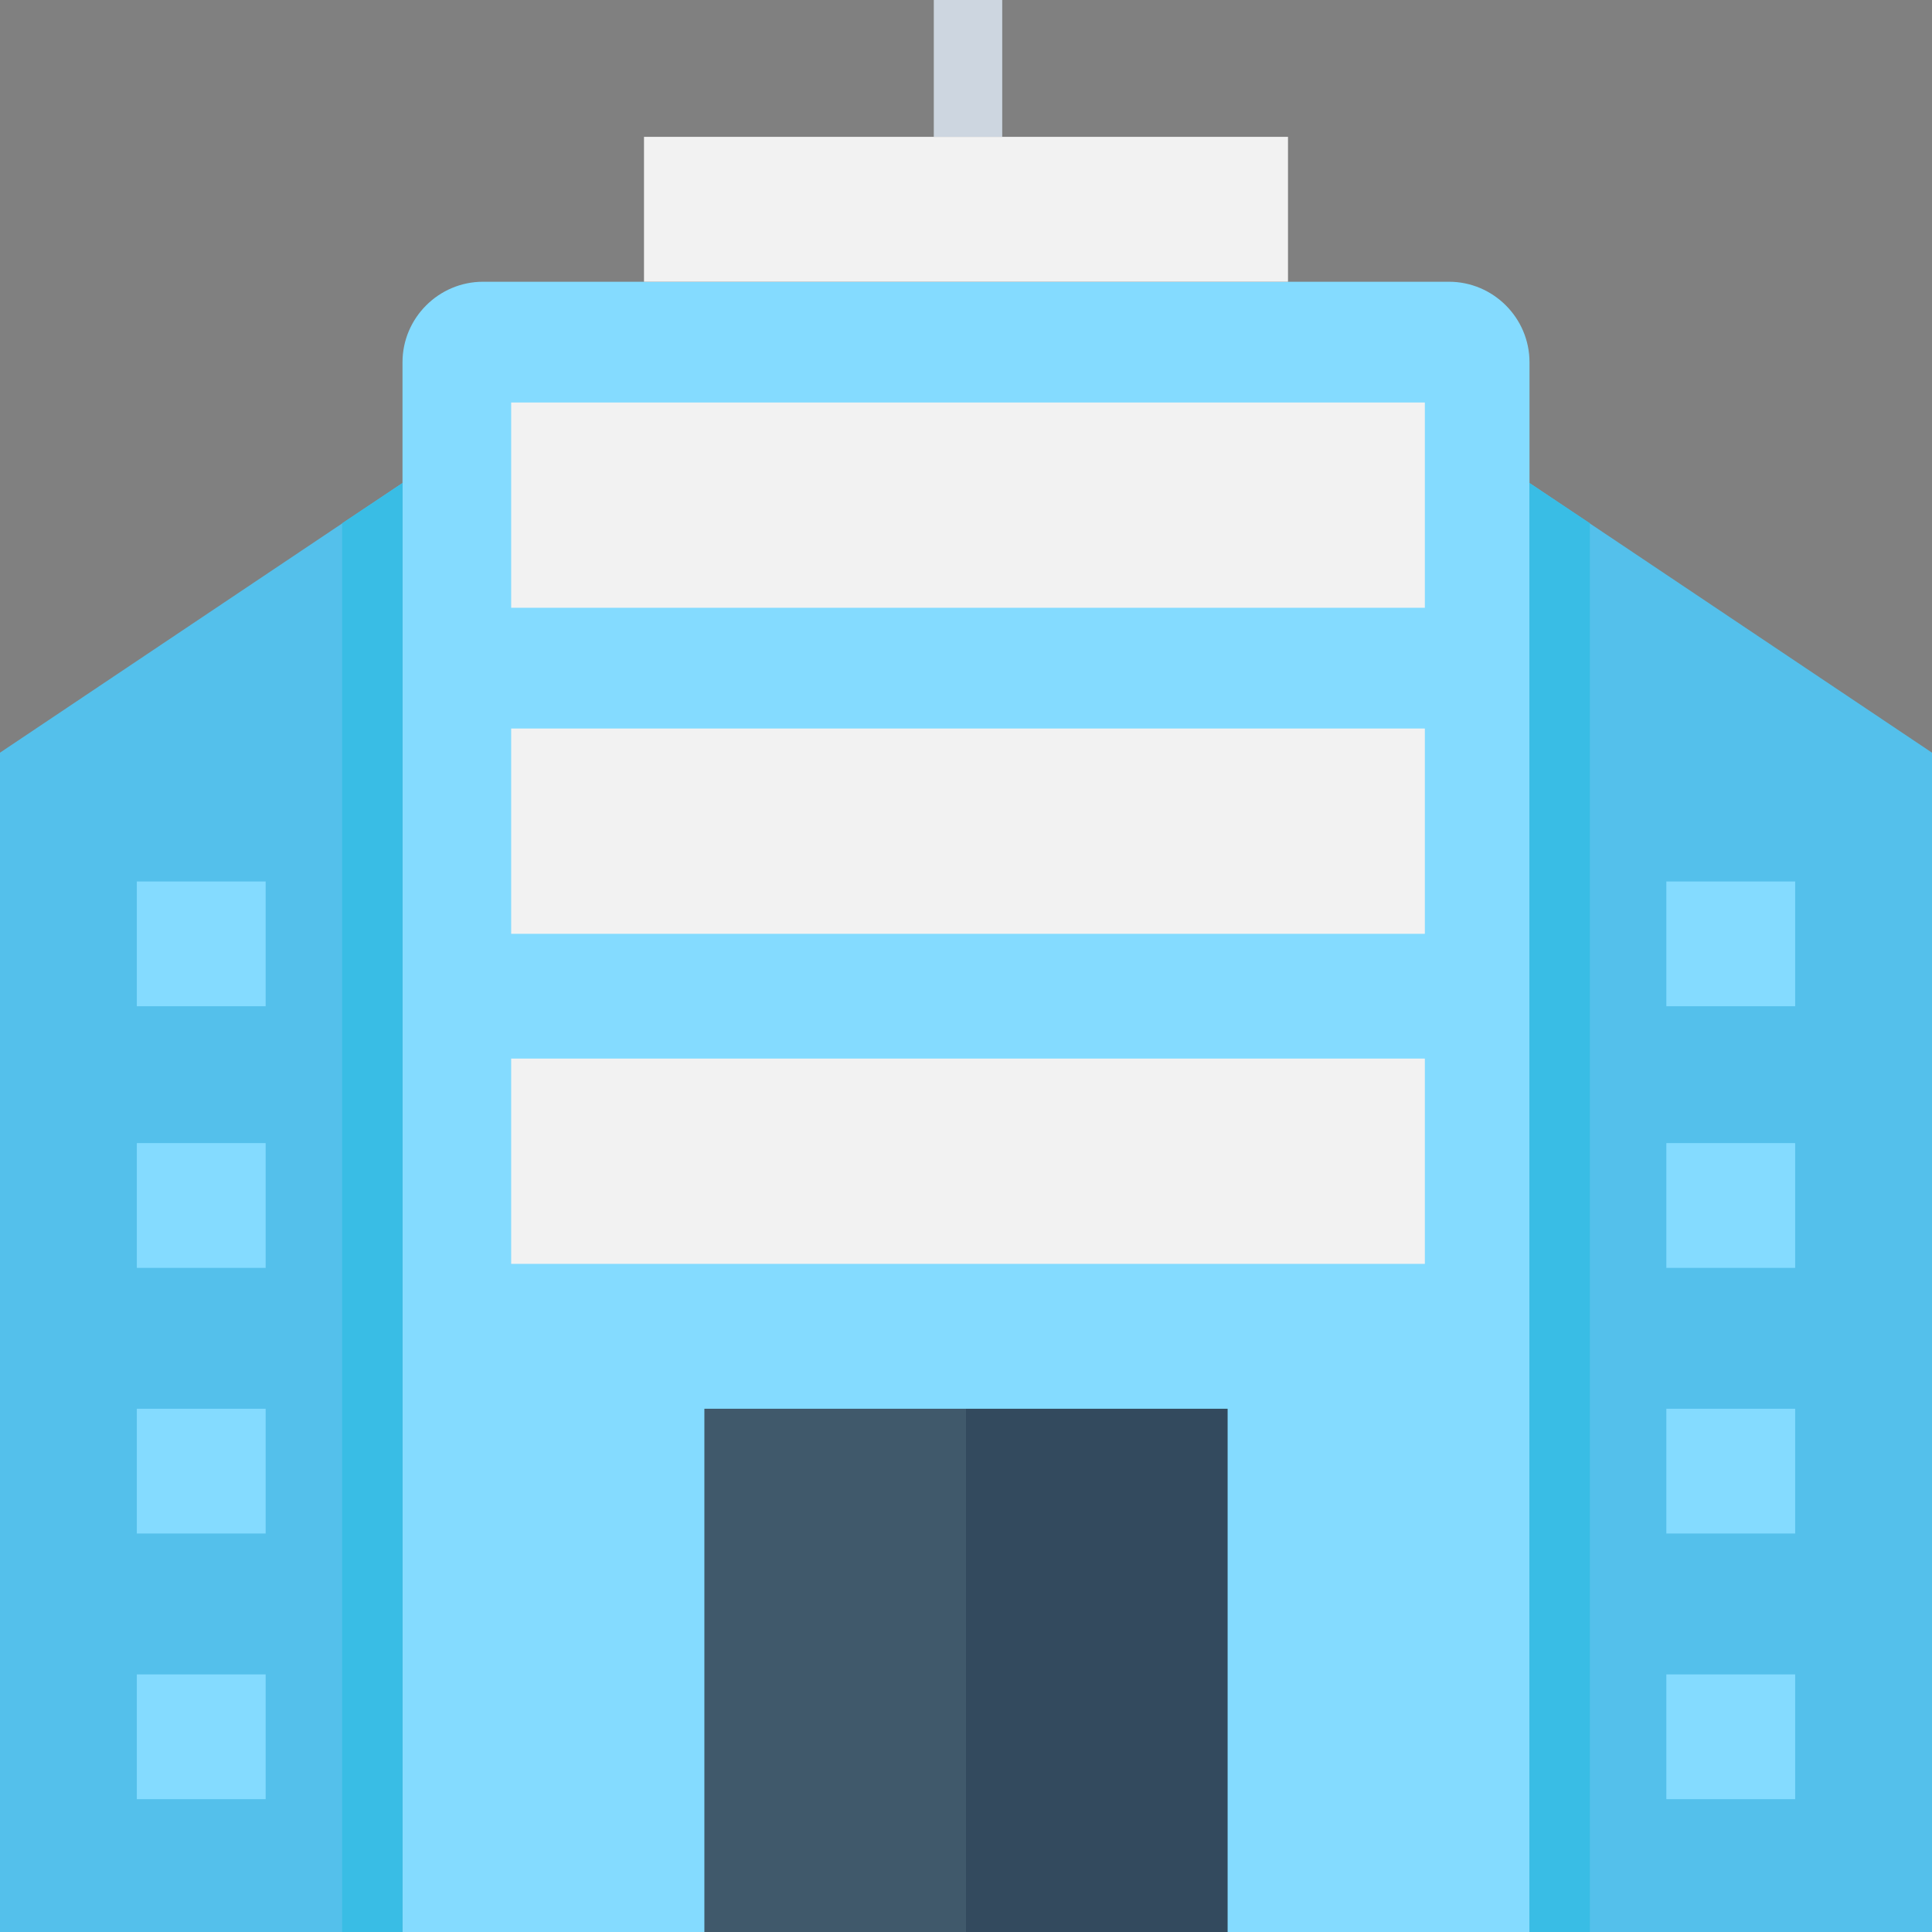 <?xml version="1.0" encoding="utf-8"?>
<!-- Generator: Adobe Illustrator 18.0.0, SVG Export Plug-In . SVG Version: 6.00 Build 0)  -->
<!DOCTYPE svg PUBLIC "-//W3C//DTD SVG 1.1//EN" "http://www.w3.org/Graphics/SVG/1.1/DTD/svg11.dtd">
<svg version="1.1" id="Layer_1" xmlns="http://www.w3.org/2000/svg" xmlns:xlink="http://www.w3.org/1999/xlink" x="0px" y="0px"
	 viewBox="0 0 48 48" enable-background="new 0 0 48 48" xml:space="preserve">
<rect x="0" y="0" width="48" height="48" fill="#808080" stroke="none"/>
<g>
	<path fill="#84DBFF" d="M10,48h28V9c0-1.1-0.9-2-2-2H12c-1.1,0-2,0.9-2,2V48z"/>
	<rect x="16" y="3.4" fill="#F2F2F2" width="16" height="3.6"/>
	<rect x="23.2" y="0" fill="#CDD6E0" width="1.7" height="3.4"/>
	<g>
		<rect x="17.5" y="35" fill="#40596B" width="6.5" height="13"/>
		<rect x="24" y="35" fill="#334A5E" width="6.5" height="13"/>
	</g>
	<rect x="12.7" y="10" fill="#F2F2F2" width="22.7" height="5.1"/>
	<rect x="12.7" y="18.1" fill="#F2F2F2" width="22.7" height="5.1"/>
	<rect x="12.7" y="26.3" fill="#F2F2F2" width="22.7" height="5.1"/>
	<polygon fill="#54C0EB" points="48,18.7 48,48 38,48 38,12 	"/>
	<g>
		<rect x="41.4" y="21.9" fill="#84DBFF" width="3.2" height="3.1"/>
		<rect x="41.4" y="28.4" fill="#84DBFF" width="3.2" height="3.1"/>
		<rect x="41.4" y="35" fill="#84DBFF" width="3.2" height="3.1"/>
		<rect x="41.4" y="41.6" fill="#84DBFF" width="3.2" height="3.1"/>
	</g>
	<polygon fill="#39BDE5" points="39.5,13 39.5,48 38,48 38,12 	"/>
	<polygon fill="#54C0EB" points="0,18.7 0,48 10,48 10,12 	"/>
	<g>
		<rect x="3.4" y="21.9" fill="#84DBFF" width="3.2" height="3.1"/>
		<rect x="3.4" y="28.4" fill="#84DBFF" width="3.2" height="3.1"/>
		<rect x="3.4" y="35" fill="#84DBFF" width="3.2" height="3.1"/>
		<rect x="3.4" y="41.6" fill="#84DBFF" width="3.2" height="3.1"/>
	</g>
	<polygon fill="#39BDE5" points="8.5,13 8.5,48 10,48 10,12 	"/>
</g>
</svg>
